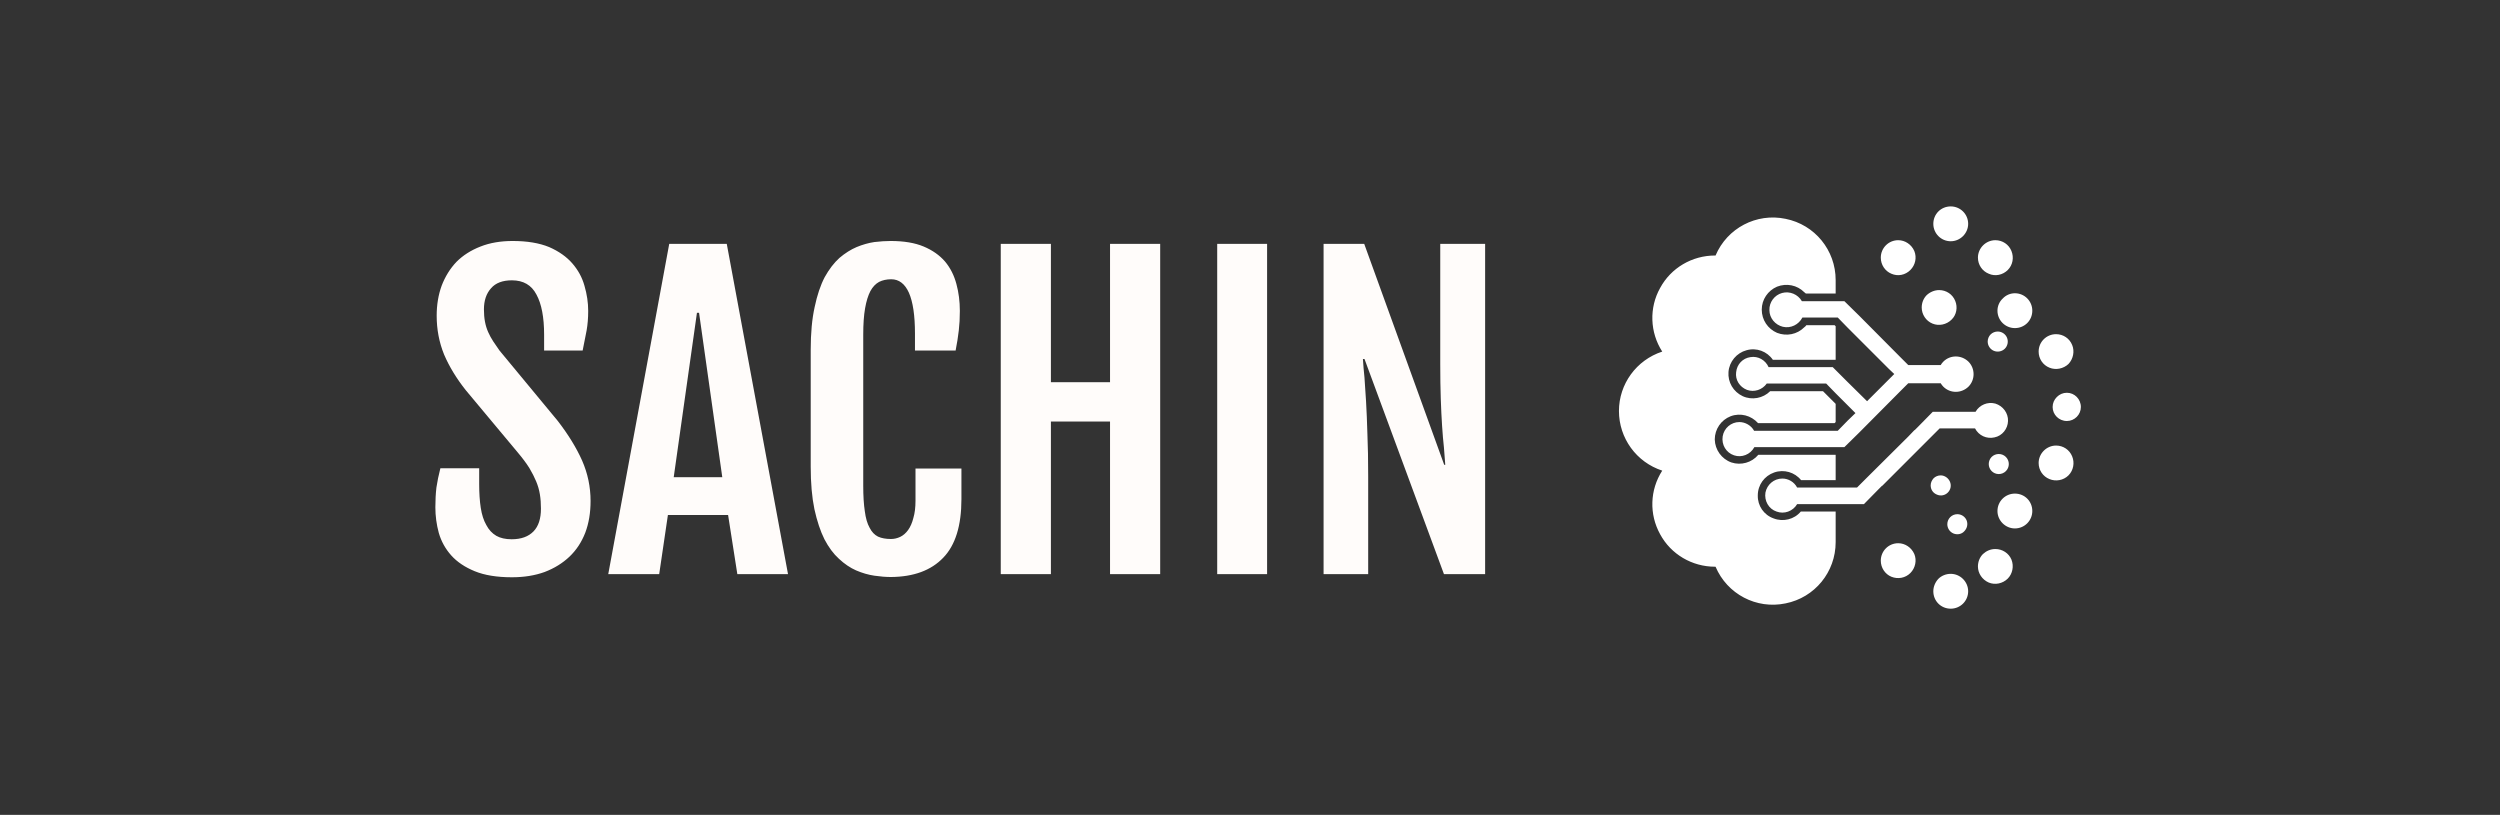 <svg xmlns="http://www.w3.org/2000/svg" version="1.1" xmlns:xlink="http://www.w3.org/1999/xlink" viewBox="0 0 7.075 2.306"><rect x="0" y="0" width="7.075" height="2.306" fill="#333333" stroke="none"/><g transform="matrix(0.747,0,0,0.747,1.188,0.682)"><g transform="matrix(1,0,0,1,0,0)" clip-path="url(#SvgjsClipPath161357)"><g clip-path="url(#SvgjsClipPath161355edff1a04-da31-406d-966c-1e81ae051a73)"><path d=" M 5.969 -0.003 C 5.996 -0.003 6.02 0.013 6.03 0.038 C 6.04 0.063 6.035 0.091 6.016 0.11 C 5.997 0.129 5.968 0.135 5.944 0.124 C 5.919 0.114 5.903 0.09 5.903 0.063 C 5.903 0.027 5.933 -0.003 5.969 -0.003 Z M 4.707 0.87 C 4.609 0.838 4.543 0.747 4.543 0.644 C 4.543 0.542 4.609 0.451 4.707 0.419 C 4.66 0.346 4.657 0.253 4.699 0.178 C 4.74 0.102 4.82 0.055 4.907 0.055 C 4.907 0.055 4.908 0.055 4.909 0.055 C 4.953 -0.049 5.064 -0.107 5.174 -0.084 C 5.285 -0.062 5.364 0.035 5.364 0.148 L 5.364 0.199 L 5.251 0.199 C 5.249 0.197 5.247 0.196 5.245 0.194 C 5.218 0.167 5.178 0.159 5.142 0.173 C 5.107 0.188 5.084 0.222 5.084 0.26 C 5.084 0.299 5.107 0.333 5.142 0.348 C 5.178 0.362 5.218 0.354 5.245 0.327 C 5.248 0.325 5.251 0.322 5.253 0.319 L 5.36 0.319 L 5.364 0.323 L 5.364 0.45 L 5.126 0.45 C 5.104 0.418 5.064 0.403 5.026 0.414 C 4.989 0.424 4.961 0.457 4.958 0.496 C 4.955 0.535 4.976 0.571 5.012 0.588 C 5.047 0.604 5.089 0.596 5.116 0.569 L 5.316 0.569 L 5.364 0.617 L 5.364 0.686 L 5.36 0.69 L 5.07 0.69 C 5.044 0.661 5.003 0.65 4.966 0.664 C 4.93 0.678 4.906 0.713 4.906 0.752 C 4.907 0.791 4.932 0.826 4.969 0.839 C 5.005 0.851 5.046 0.84 5.071 0.81 L 5.364 0.81 L 5.364 0.906 L 5.233 0.906 C 5.209 0.876 5.168 0.864 5.131 0.877 C 5.094 0.89 5.069 0.924 5.069 0.964 C 5.068 1.003 5.092 1.038 5.129 1.051 C 5.165 1.065 5.207 1.055 5.232 1.025 L 5.364 1.025 L 5.364 1.141 C 5.364 1.254 5.285 1.351 5.174 1.373 C 5.064 1.396 4.953 1.338 4.909 1.234 C 4.908 1.234 4.907 1.234 4.907 1.234 C 4.82 1.234 4.74 1.187 4.699 1.111 C 4.657 1.035 4.66 0.943 4.707 0.87 Z M 4.999 0.686 C 4.968 0.686 4.941 0.709 4.936 0.74 C 4.931 0.772 4.949 0.802 4.979 0.812 C 5.008 0.822 5.041 0.809 5.056 0.781 L 5.397 0.781 L 5.453 0.726 L 5.609 0.569 L 5.639 0.539 L 5.762 0.539 C 5.765 0.544 5.768 0.548 5.772 0.552 C 5.798 0.578 5.84 0.578 5.867 0.552 C 5.893 0.526 5.893 0.483 5.867 0.457 C 5.84 0.431 5.798 0.431 5.772 0.457 C 5.768 0.461 5.765 0.465 5.762 0.47 L 5.639 0.47 L 5.609 0.44 L 5.453 0.283 L 5.397 0.228 L 5.236 0.228 C 5.221 0.202 5.19 0.189 5.161 0.197 C 5.132 0.205 5.112 0.232 5.113 0.262 C 5.113 0.292 5.135 0.318 5.164 0.325 C 5.194 0.332 5.224 0.317 5.238 0.29 L 5.372 0.29 L 5.409 0.328 L 5.565 0.484 L 5.586 0.504 L 5.565 0.525 L 5.483 0.607 L 5.409 0.534 L 5.353 0.478 L 5.11 0.478 C 5.098 0.451 5.07 0.435 5.041 0.44 C 5.012 0.444 4.99 0.467 4.987 0.497 C 4.983 0.526 5 0.553 5.028 0.564 C 5.055 0.574 5.086 0.564 5.103 0.54 L 5.328 0.54 L 5.365 0.578 L 5.439 0.652 L 5.409 0.681 L 5.372 0.719 L 5.055 0.719 C 5.044 0.699 5.022 0.686 4.999 0.686 Z M 5.162 0.9 C 5.13 0.9 5.104 0.923 5.098 0.953 C 5.093 0.984 5.11 1.015 5.14 1.025 C 5.169 1.036 5.202 1.024 5.218 0.997 L 5.322 0.997 L 5.328 0.999 L 5.322 0.997 L 5.471 0.997 L 5.526 0.941 L 5.54 0.927 L 5.54 0.928 L 5.565 0.903 L 5.721 0.747 L 5.758 0.71 L 5.892 0.71 C 5.906 0.737 5.936 0.751 5.966 0.744 C 5.995 0.738 6.016 0.712 6.017 0.682 C 6.018 0.652 5.998 0.625 5.969 0.616 C 5.94 0.608 5.909 0.621 5.894 0.647 L 5.732 0.647 L 5.677 0.703 L 5.663 0.717 L 5.663 0.716 L 5.639 0.741 L 5.482 0.897 L 5.445 0.934 L 5.218 0.934 C 5.207 0.913 5.185 0.9 5.162 0.9 Z M 5.982 0.807 C 6.003 0.807 6.02 0.824 6.02 0.845 C 6.02 0.866 6.003 0.883 5.982 0.883 C 5.961 0.883 5.944 0.866 5.944 0.845 C 5.944 0.835 5.948 0.825 5.955 0.818 C 5.962 0.811 5.972 0.807 5.982 0.807 Z M 6.043 0.957 C 6.08 0.957 6.109 0.986 6.109 1.023 C 6.109 1.059 6.08 1.089 6.043 1.089 C 6.007 1.089 5.977 1.059 5.977 1.023 C 5.977 0.986 6.007 0.957 6.043 0.957 Z M 6.043 0.198 C 6.08 0.198 6.109 0.228 6.109 0.264 C 6.109 0.301 6.08 0.33 6.043 0.33 C 6.007 0.33 5.977 0.301 5.977 0.264 C 5.977 0.247 5.984 0.23 5.997 0.218 C 6.009 0.205 6.026 0.198 6.043 0.198 Z M 5.8 1.261 C 5.836 1.261 5.866 1.291 5.866 1.327 C 5.866 1.364 5.836 1.393 5.8 1.393 C 5.763 1.393 5.734 1.364 5.734 1.327 C 5.734 1.31 5.741 1.293 5.753 1.28 C 5.765 1.268 5.782 1.261 5.8 1.261 Z M 5.8 -0.131 C 5.836 -0.131 5.866 -0.102 5.866 -0.065 C 5.866 -0.029 5.836 0.001 5.8 0.001 C 5.763 0.001 5.734 -0.029 5.734 -0.065 C 5.734 -0.102 5.763 -0.131 5.8 -0.131 Z M 5.601 -0.003 C 5.627 -0.003 5.651 0.013 5.662 0.038 C 5.672 0.063 5.666 0.091 5.647 0.11 C 5.628 0.129 5.6 0.135 5.575 0.124 C 5.551 0.114 5.535 0.09 5.535 0.063 C 5.535 0.027 5.564 -0.003 5.601 -0.003 Z M 5.825 1.035 C 5.84 1.035 5.854 1.044 5.86 1.058 C 5.866 1.073 5.862 1.089 5.851 1.1 C 5.841 1.111 5.824 1.114 5.81 1.108 C 5.796 1.102 5.787 1.088 5.787 1.073 C 5.787 1.052 5.804 1.035 5.825 1.035 Z M 5.762 0.888 C 5.777 0.888 5.791 0.898 5.797 0.912 C 5.803 0.926 5.8 0.942 5.789 0.953 C 5.778 0.964 5.762 0.967 5.748 0.961 C 5.733 0.955 5.724 0.942 5.724 0.926 C 5.724 0.916 5.728 0.907 5.735 0.899 C 5.742 0.892 5.752 0.888 5.762 0.888 Z M 5.978 0.343 C 5.993 0.343 6.007 0.352 6.013 0.366 C 6.019 0.38 6.016 0.397 6.005 0.408 C 5.994 0.419 5.977 0.422 5.963 0.416 C 5.949 0.41 5.94 0.396 5.94 0.381 C 5.94 0.371 5.944 0.361 5.951 0.354 C 5.958 0.347 5.968 0.343 5.978 0.343 Z M 5.756 0.186 C 5.783 0.186 5.807 0.202 5.817 0.227 C 5.827 0.251 5.822 0.28 5.803 0.298 C 5.784 0.317 5.755 0.323 5.731 0.313 C 5.706 0.303 5.69 0.278 5.69 0.252 C 5.69 0.234 5.697 0.217 5.709 0.205 C 5.722 0.193 5.739 0.186 5.756 0.186 Z M 6.24 0.575 C 6.269 0.575 6.293 0.599 6.293 0.629 C 6.293 0.658 6.269 0.682 6.24 0.682 C 6.21 0.682 6.186 0.658 6.186 0.629 C 6.186 0.614 6.192 0.601 6.202 0.591 C 6.212 0.581 6.225 0.575 6.24 0.575 Z M 5.601 1.145 C 5.627 1.145 5.651 1.161 5.662 1.186 C 5.672 1.21 5.666 1.239 5.647 1.258 C 5.628 1.277 5.6 1.282 5.575 1.272 C 5.551 1.262 5.535 1.238 5.535 1.211 C 5.535 1.175 5.564 1.145 5.601 1.145 Z M 5.969 1.167 C 5.996 1.167 6.02 1.183 6.03 1.207 C 6.04 1.232 6.034 1.261 6.016 1.279 C 5.997 1.298 5.968 1.304 5.944 1.294 C 5.919 1.283 5.903 1.259 5.903 1.233 C 5.903 1.215 5.91 1.198 5.922 1.186 C 5.935 1.174 5.951 1.167 5.969 1.167 Z M 6.199 0.775 C 6.226 0.775 6.25 0.791 6.26 0.816 C 6.27 0.84 6.265 0.869 6.246 0.888 C 6.227 0.907 6.198 0.912 6.174 0.902 C 6.149 0.892 6.133 0.868 6.133 0.841 C 6.133 0.805 6.163 0.775 6.199 0.775 Z M 6.199 0.353 C 6.226 0.353 6.25 0.369 6.26 0.394 C 6.27 0.418 6.264 0.447 6.246 0.466 C 6.227 0.484 6.198 0.49 6.174 0.48 C 6.149 0.47 6.133 0.446 6.133 0.419 C 6.133 0.382 6.163 0.353 6.199 0.353 Z" fill="#ffffff" transform="matrix(1,0,0,1,0,0)" fill-rule="evenodd"></path></g></g><g><path d=" M 0.059 1.009 Q 0.059 0.968 0.063 0.934 Q 0.068 0.9 0.078 0.861 L 0.225 0.861 L 0.225 0.921 Q 0.225 0.972 0.231 1.011 Q 0.237 1.05 0.252 1.076 Q 0.266 1.103 0.29 1.117 Q 0.313 1.13 0.348 1.13 Q 0.402 1.13 0.431 1.1 Q 0.459 1.071 0.459 1.014 Q 0.459 0.984 0.455 0.96 Q 0.451 0.935 0.441 0.911 Q 0.431 0.887 0.415 0.86 Q 0.398 0.833 0.371 0.801 L 0.174 0.565 Q 0.121 0.498 0.092 0.43 Q 0.064 0.361 0.064 0.283 Q 0.064 0.221 0.083 0.169 Q 0.103 0.117 0.139 0.079 Q 0.176 0.042 0.23 0.021 Q 0.283 0 0.352 0 Q 0.434 0 0.49 0.023 Q 0.545 0.047 0.578 0.085 Q 0.611 0.123 0.624 0.17 Q 0.638 0.218 0.638 0.265 Q 0.638 0.305 0.632 0.339 Q 0.625 0.374 0.617 0.415 L 0.471 0.415 L 0.471 0.355 Q 0.471 0.256 0.442 0.203 Q 0.414 0.149 0.349 0.149 Q 0.296 0.149 0.27 0.179 Q 0.243 0.209 0.243 0.259 Q 0.243 0.285 0.247 0.306 Q 0.251 0.327 0.259 0.345 Q 0.267 0.363 0.278 0.38 Q 0.289 0.397 0.302 0.415 L 0.523 0.682 Q 0.583 0.76 0.615 0.832 Q 0.647 0.905 0.647 0.985 Q 0.647 1.052 0.627 1.105 Q 0.606 1.159 0.567 1.196 Q 0.528 1.233 0.473 1.254 Q 0.418 1.274 0.349 1.274 Q 0.264 1.274 0.208 1.251 Q 0.152 1.228 0.119 1.191 Q 0.086 1.154 0.072 1.106 Q 0.059 1.058 0.059 1.009 M 0.945 0.011 L 1.163 0.011 L 1.395 1.262 L 1.203 1.262 L 1.168 1.038 L 0.94 1.038 L 0.907 1.262 L 0.714 1.262 L 0.945 0.011 M 1.146 0.895 L 1.058 0.272 L 1.05 0.272 L 0.962 0.895 L 1.146 0.895 M 1.785 1.273 Q 1.756 1.273 1.722 1.268 Q 1.688 1.263 1.653 1.248 Q 1.619 1.233 1.588 1.204 Q 1.557 1.176 1.533 1.13 Q 1.51 1.084 1.495 1.016 Q 1.481 0.948 1.481 0.855 L 1.481 0.412 Q 1.481 0.317 1.496 0.25 Q 1.51 0.183 1.534 0.137 Q 1.559 0.092 1.59 0.064 Q 1.622 0.037 1.655 0.023 Q 1.689 0.009 1.722 0.004 Q 1.756 0 1.784 0 Q 1.859 0 1.909 0.021 Q 1.959 0.042 1.99 0.078 Q 2.02 0.114 2.033 0.163 Q 2.046 0.211 2.046 0.265 Q 2.046 0.305 2.042 0.339 Q 2.038 0.374 2.03 0.415 L 1.876 0.415 L 1.876 0.351 Q 1.876 0.248 1.853 0.196 Q 1.83 0.145 1.786 0.145 Q 1.76 0.145 1.74 0.155 Q 1.72 0.166 1.707 0.19 Q 1.694 0.215 1.687 0.255 Q 1.68 0.295 1.68 0.355 L 1.68 0.927 Q 1.68 0.985 1.686 1.024 Q 1.691 1.063 1.704 1.086 Q 1.716 1.11 1.736 1.12 Q 1.756 1.129 1.785 1.129 Q 1.803 1.129 1.82 1.121 Q 1.837 1.113 1.85 1.095 Q 1.863 1.077 1.87 1.049 Q 1.878 1.022 1.878 0.984 L 1.878 0.862 L 2.052 0.862 L 2.052 0.978 Q 2.052 1.129 1.983 1.2 Q 1.914 1.272 1.785 1.273 M 2.201 0.011 L 2.391 0.011 L 2.391 0.535 L 2.615 0.535 L 2.615 0.011 L 2.805 0.011 L 2.805 1.262 L 2.615 1.262 L 2.615 0.684 L 2.391 0.684 L 2.391 1.262 L 2.201 1.262 L 2.201 0.011 M 3.021 0.011 L 3.21 0.011 L 3.21 1.262 L 3.021 1.262 L 3.021 0.011 M 3.424 0.011 L 3.578 0.011 L 3.881 0.848 L 3.885 0.848 Q 3.883 0.819 3.88 0.783 Q 3.876 0.747 3.873 0.701 Q 3.87 0.656 3.868 0.598 Q 3.866 0.54 3.866 0.467 L 3.866 0.011 L 4.036 0.011 L 4.036 1.262 L 3.88 1.262 L 3.579 0.447 L 3.573 0.447 Q 3.575 0.48 3.579 0.518 Q 3.582 0.557 3.585 0.609 Q 3.588 0.661 3.59 0.73 Q 3.593 0.799 3.593 0.894 L 3.593 1.262 L 3.424 1.262 L 3.424 0.011" fill="#fffcfa" fill-rule="nonzero"></path></g><g></g></g><defs><clipPath id="SvgjsClipPath161357"><path d=" M 4.543 -0.131 h 1.751 v 1.524 h -1.751 Z"></path></clipPath><clipPath id="SvgjsClipPath161355edff1a04-da31-406d-966c-1e81ae051a73"><path d=" M 4.543 -0.131 L 6.293 -0.131 L 6.293 1.393 L 4.543 1.393 Z"></path></clipPath></defs></svg>
